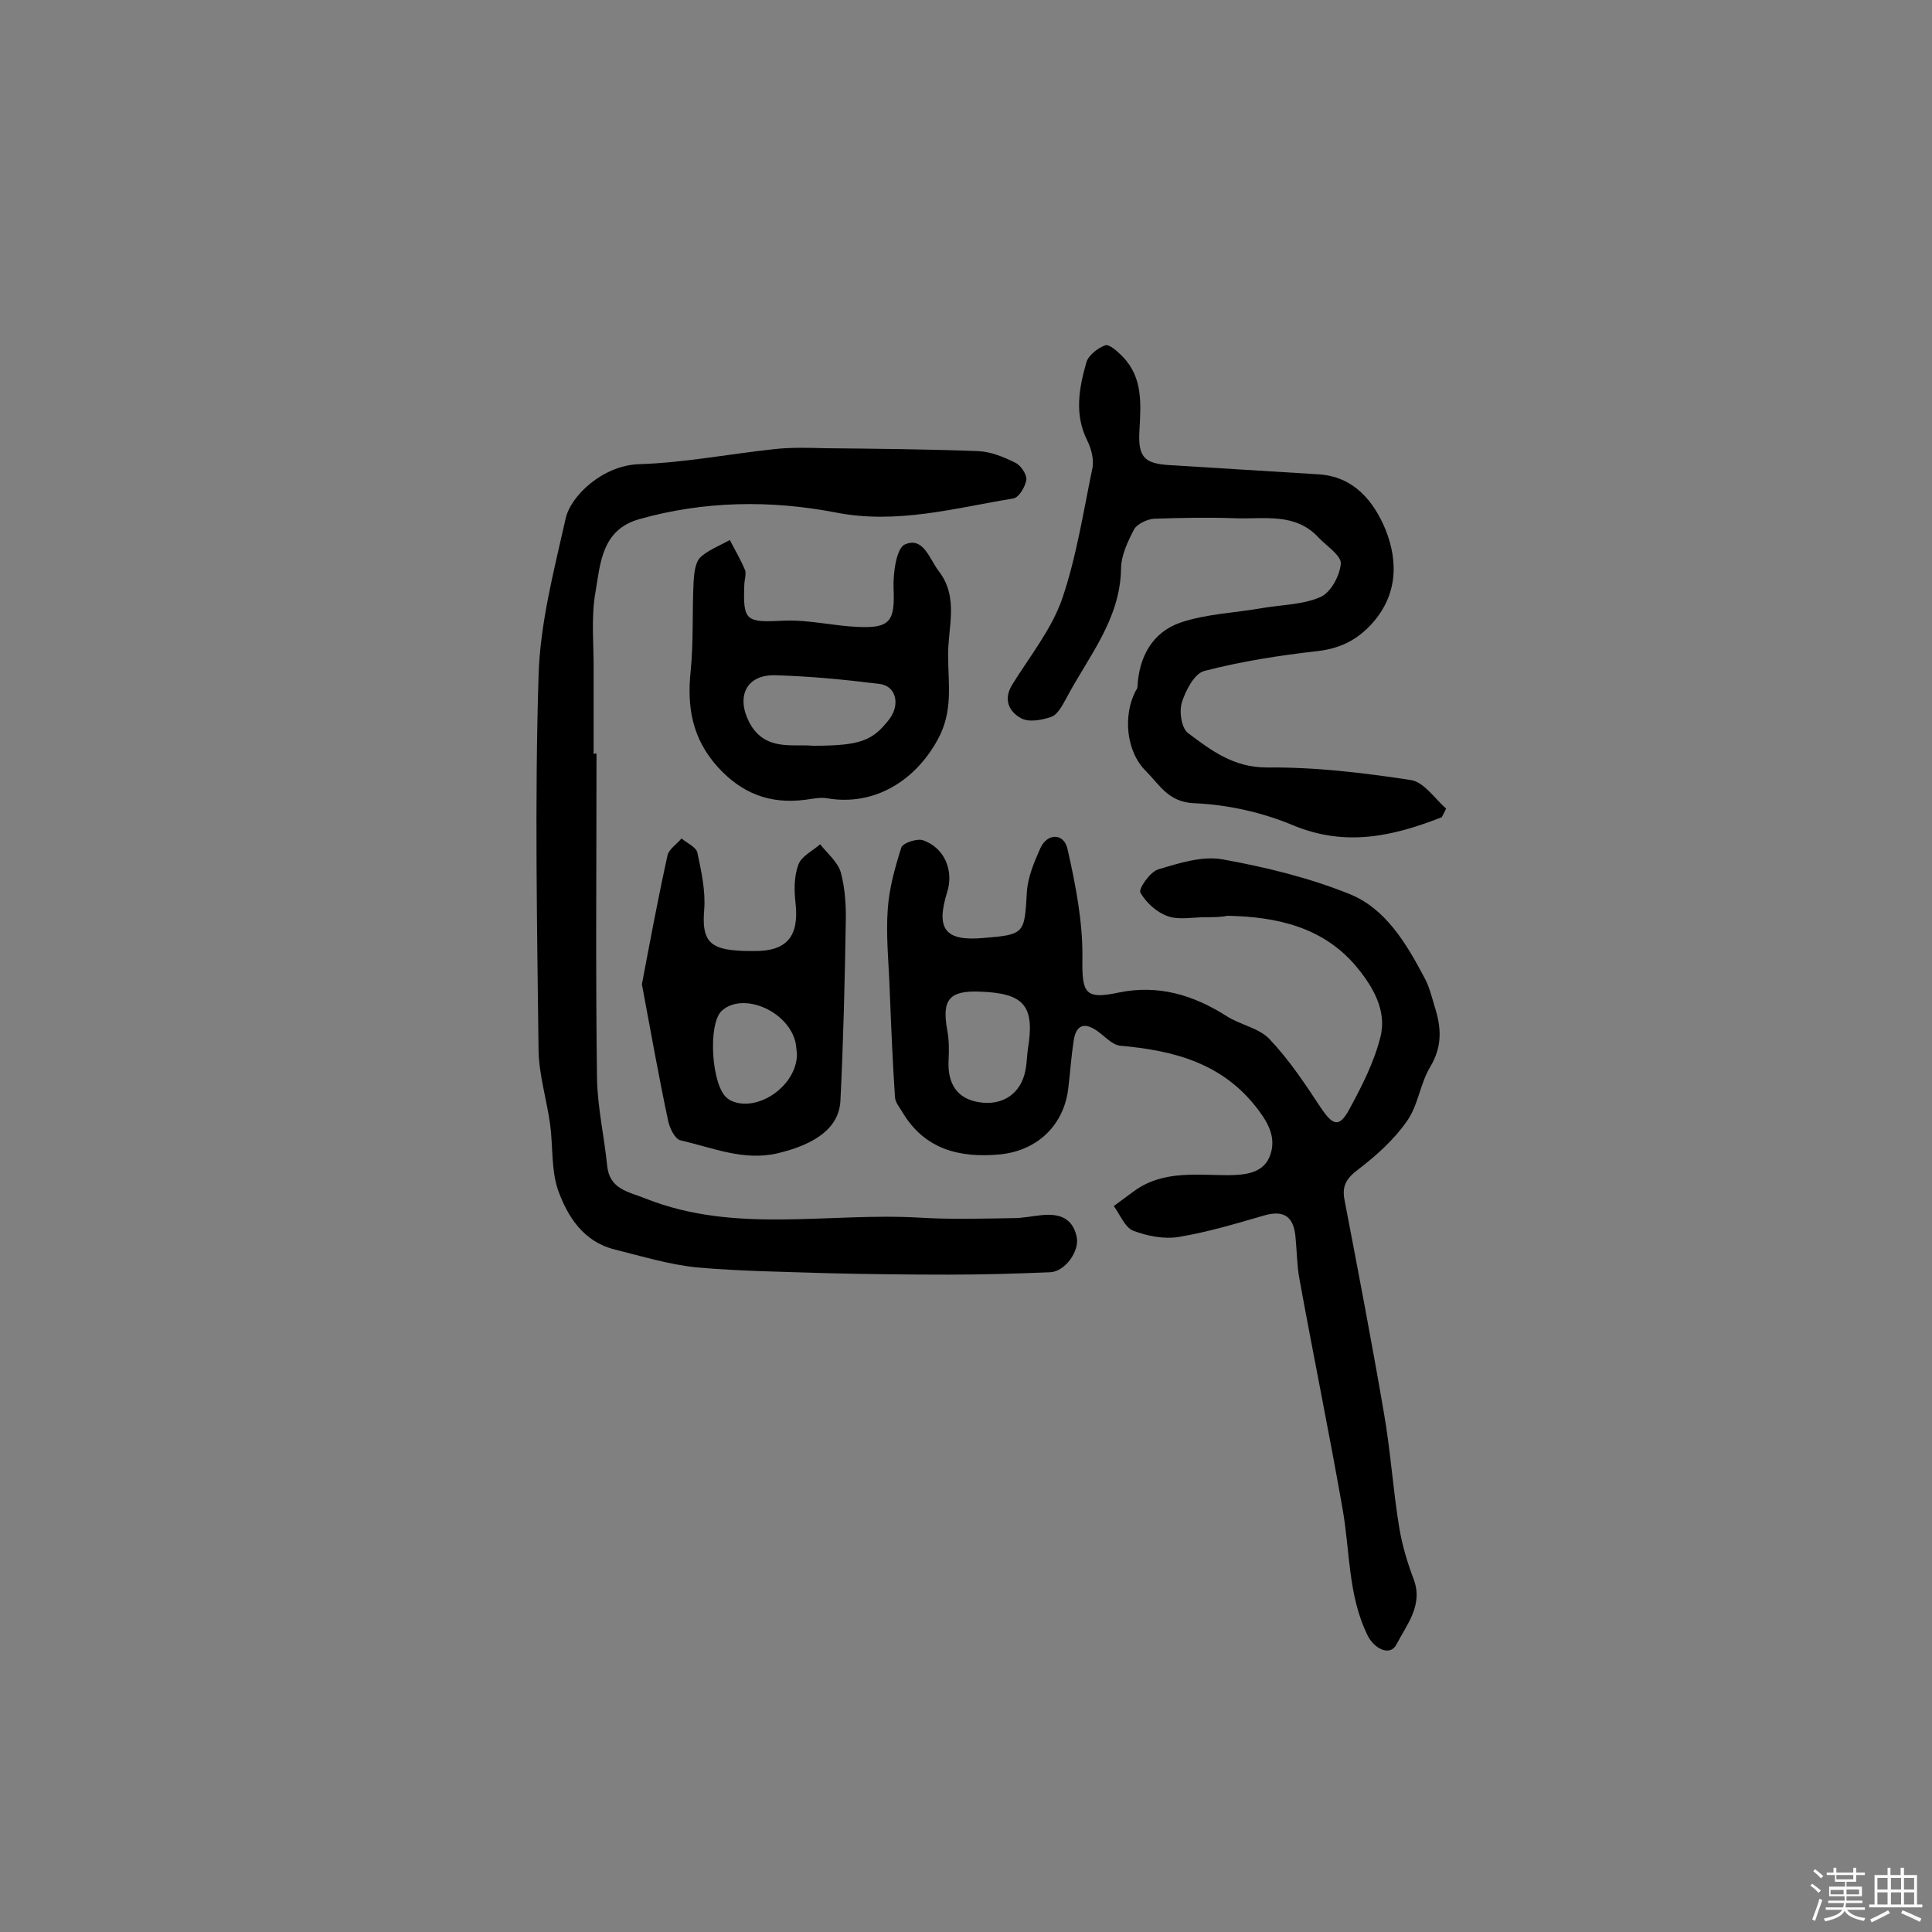 <svg enable-background="new 0 0 400 400" viewBox="0 0 400 400" xmlns="http://www.w3.org/2000/svg"><rect x="0" y="0" width="400" height="400" fill="#808080" stroke="none"/><path d="m374.8 390.4.4-.4c.7.5 1.3 1 1.8 1.4l-.5.5c-.5-.6-1.1-1.1-1.7-1.5zm1 7.3-.6-.3c.5-1.4 1.1-2.8 1.5-4.3.2.1.4.2.6.3-.5 1.3-1 2.8-1.5 4.3zm-.4-10.3.4-.4c.4.3 1 .8 1.7 1.4l-.5.5c-.4-.5-1-1-1.6-1.5zm2.5.3h1.7v-1h.6v1h3.5v-1h.6v1h1.8v.5h-1.8v1.4h-2v1h3.2v2h-3.2v.9h3.3v.5h-3.4c0 .3-.1.6-.1.9h4v.5h-3.7c.7.9 1.9 1.5 3.8 1.7-.1.2-.2.4-.3.6-2.1-.4-3.5-1.1-4-2.1-.4 1-1.8 1.7-4 2.2-.1-.2-.2-.4-.3-.6 2.1-.4 3.4-1 3.8-1.8h-3.4v-.5h3.6c.1-.3.1-.6.2-.9h-3.3v-.5h3.4c0-.3 0-.6 0-.9h-3.2v-2h3.3v-1h-2.1v-1.4h-1.7v-.5zm1.1 3.5v1h2.7c0-.3 0-.4 0-.4 0-.1 0-.2 0-.2 0-.1 0-.2 0-.3h-2.7zm1.2-3v.9h3.5v-.9zm4.7 3h-2.6v.6.4h2.6z" fill="#fbfafc"/><path d="m393.6 386.7h.6v1.5h2.7v6.1h1.1v.6h-11v-.6h1.1v-6.1h2.7v-1.5h.6v1.5h2.1v-1.5zm-2.7 8.8.4.6c-1.2.6-2.5 1.3-3.8 1.9-.1-.2-.2-.4-.3-.6 1.2-.6 2.5-1.2 3.7-1.9zm-2.2-6.7v2.4h2.1v-2.4zm0 3v2.5h2.1v-2.5zm2.8-3v2.4h2.1v-2.4zm0 3v2.5h2.1v-2.5zm6 6.1c-1.4-.7-2.7-1.3-3.9-1.8l.3-.6c1.5.6 2.7 1.2 3.9 1.7zm-1.2-9.1h-2.1v2.4h2.1zm-2.1 3v2.5h2.1v-2.5z" fill="#fbfafc"/><g fill="#010000"><path d="m249.5 189.9c-2.6 0-5.4.6-7.7-.2s-4.5-2.8-5.7-4.9c-.4-.8 2-4.3 3.7-4.8 4.3-1.3 9-2.8 13.2-2.1 8.9 1.6 18 3.8 26.4 7.2 7.5 3 11.8 10.3 15.5 17.3 1 1.8 1.5 3.9 2.1 5.9 1.4 4.3 1.7 8.3-.9 12.6-2.1 3.5-2.5 8-4.8 11.2-2.7 3.9-6.4 7.2-10.2 10.1-2.5 1.9-3.3 3.5-2.7 6.4 2.8 14.6 5.6 29.2 8.1 43.8 1.4 7.9 1.9 16 3.2 23.9.6 3.6 1.7 7.3 3 10.7 2 5.4-1.5 9.4-3.6 13.5-1.3 2.5-4.7.9-6.1-2.2-3.9-8.2-3.5-17.1-5-25.7-2.8-16-6.1-32-9-48-.5-2.8-.5-5.8-.8-8.7-.4-3.9-2.3-5.4-6.3-4.3-5.9 1.7-11.8 3.5-17.9 4.5-3 .5-6.5-.2-9.4-1.3-1.7-.7-2.7-3.3-4-5.1 1.4-1 2.8-2.1 4.2-3.1 6.2-4.5 13.4-3.2 20.2-3.3 3.5-.1 6.8-.7 8-4.2 1.1-3.2 0-6-2.4-9.2-7.3-9.8-17.5-12.4-28.7-13.4-1.7-.2-3.2-2-4.8-3.1-2.6-1.8-4.3-1.2-4.8 2s-.7 6.4-1.1 9.7c-.8 7.7-6.3 13.1-14.1 13.9-8.4.8-15.7-1-20.3-8.8-.6-1-1.4-1.9-1.5-3-.5-7.4-.8-14.8-1.1-22.3-.2-5.6-.8-11.2-.4-16.7.3-4.3 1.5-8.6 2.8-12.7.3-1 3.4-2 4.6-1.5 4.4 1.6 6.3 6.3 4.9 10.7-2.4 7.7-.4 10.2 7.5 9.5 8.6-.7 8.5-.9 9-9.5.2-3.1 1.5-6.2 2.8-9.1 1.4-3.1 4.8-3.2 5.6.1 1.7 7.5 3.2 15.2 3.1 22.7-.1 7.2.5 8.6 7.5 7.1 8.2-1.7 15.5.5 22.4 4.9 2.8 1.8 6.6 2.4 8.8 4.7 4.1 4.3 7.4 9.3 10.7 14.3 2.5 3.7 3.8 4.1 5.9.2 2.6-4.8 5.1-9.7 6.4-14.9 1.4-5.5-1.6-10.5-5-14.6-6.9-8.2-16.5-10.3-26.7-10.5-1.3.3-3 .3-4.6.3zm-46.8 15.4c-6.2-.2-7.7 1.7-6.6 7.9.4 2 .4 4.2.3 6.2-.3 5 1.8 8.1 6.3 8.8 4.9.8 8.7-1.8 9.6-6.6.3-1.4.3-2.9.5-4.3 1.5-9.1-.7-11.7-10.1-12z"/><path d="m123.5 156c0 22.4-.2 44.8.1 67.2.1 6 1.5 12.1 2.1 18.1.5 5 4.4 5.4 8.1 6.9 18.5 7.3 37.7 2.8 56.6 3.9 6.5.4 12.9.2 19.4.1 1.9 0 3.8-.4 5.7-.6 3.6-.4 6.5.4 7.4 4.4.7 2.9-2.3 7.2-5.4 7.4-7.1.3-14.1.5-21.2.5-8.3 0-16.7-.1-25-.3-9-.3-18.1-.4-27.1-1.2-5.7-.6-11.3-2.3-16.9-3.7-6.5-1.6-9.8-6.8-11.8-12.4-1.4-4.2-1-9-1.6-13.5-.7-5.1-2.3-10.2-2.4-15.3-.3-25.8-.8-51.7 0-77.5.3-10.9 3.2-21.9 5.6-32.6 1-4.7 7.7-11.1 15.3-11.3 9.3-.3 18.5-2.1 27.8-3.1 3.5-.4 7.1-.3 10.7-.2 10.5.1 21.1.2 31.6.6 2.6.1 5.3 1.2 7.7 2.4 1.1.5 2.4 2.4 2.3 3.5-.2 1.4-1.5 3.7-2.7 3.9-12.2 2-24.1 5.4-36.8 2.9-13.5-2.6-27.3-2.4-40.7 1.4-7.7 2.2-8 9.1-9 15-1 5.5-.3 11.3-.4 17v16.6c.3-.1.4-.1.6-.1z"/><path d="m298.5 169.2c-10 3.9-19.8 6.2-30.7 1.7-6.4-2.7-13.6-4.3-20.5-4.6-5.4-.2-7.2-3.8-10-6.6-4.2-4.1-4.8-11.6-2.2-16.6.2-.3.4-.6.4-.9.3-6.2 3.1-11.3 8.9-13.3 5.3-1.8 11.2-2 16.9-3 4.1-.7 8.5-.7 12.1-2.3 2.1-.9 4-4.4 4.2-6.9.1-1.7-2.9-3.6-4.6-5.4-4.8-5.2-11.2-3.8-17.1-4-5.7-.2-11.4-.1-17 .1-1.4.1-3.5 1.1-4.1 2.2-1.3 2.5-2.7 5.4-2.7 8.2-.2 10.6-6.9 18.3-11.4 26.9-.8 1.4-1.7 3.2-3 3.7-2 .7-4.7 1.2-6.3.3-2.4-1.3-3.8-3.8-1.8-7 3.6-5.8 8.1-11.4 10.3-17.7 3-8.8 4.4-18.1 6.3-27.2.3-1.8-.3-4-1.1-5.6-2.7-5.4-1.7-10.8-.2-16.1.4-1.5 2.3-3 3.9-3.6.9-.3 2.6 1.3 3.6 2.3 4.3 4.4 3.8 9.9 3.5 15.5-.3 5.4 1.1 6.7 6.3 7 10.2.6 20.5 1.3 30.7 1.9 7.4.4 11.5 5.6 13.9 11.3 2.8 6.9 2.6 14.2-3.4 20.3-3 3-6.3 4.5-10.6 5-7.9.9-15.7 2.1-23.4 4.1-2.1.5-3.9 4-4.7 6.5-.6 1.9-.1 5.4 1.3 6.4 4.8 3.6 9.4 7.1 16.3 7.1 10-.1 20 1.1 29.8 2.6 2.7.4 4.9 3.8 7.3 5.9-.3.7-.6 1.2-.9 1.8z"/><path d="m154.1 121.1c-.3 7.6.4 7.8 8.3 7.4 5.1-.2 10.2 1.1 15.3 1.3 6.7.3 7.6-1.3 7.3-8.1-.1-3.1.6-8.3 2.4-9 3.8-1.6 5 3 7 5.6 4.2 5.5 1.8 11.7 1.9 17.5 0 5.8 1.1 11.5-2.2 17.4-4.6 8.4-13 13.7-22.7 12.1-1.5-.3-3.2.1-4.8.3-7.2.9-13-1.3-18-6.8-5.3-5.9-6.4-12.4-5.6-19.9.6-6.1.3-12.2.6-18.4.1-1.7.3-3.9 1.3-5 1.6-1.6 4.1-2.5 6.2-3.7 1.1 2.1 2.3 4.2 3.2 6.3.2 1-.2 2.1-.2 3zm14.2 33.3c9.8 0 12.4-1 15.9-5.6 2.2-3 1.3-6.8-2.1-7.2-7.2-.9-14.5-1.6-21.7-1.8-5.9-.1-8 4.4-5.3 9.7 3.2 6.1 8.9 4.5 13.2 4.9z"/><path d="m132.9 203.8c1.6-8.5 3.3-17.6 5.3-26.7.3-1.3 1.9-2.3 2.9-3.5 1.2 1 3.1 1.8 3.3 3 .8 3.8 1.7 7.9 1.4 11.7-.5 6 .8 8.1 6.8 8.5 1.1.1 2.3.1 3.4.1 6.9.1 9.5-3 8.7-10-.3-2.6-.3-5.5.6-7.9.6-1.7 2.9-2.8 4.5-4.2 1.5 1.9 3.7 3.7 4.3 5.9.9 3.4 1.1 7.1 1 10.6-.2 12.2-.5 24.4-1.1 36.6-.3 5.6-5.1 9-13.1 10.9-7 1.6-13.4-1.2-20-2.7-1.2-.3-2.3-2.6-2.6-4.2-1.9-8.9-3.5-18-5.4-28.1zm32.1 14.3c-.1-.4-.1-1.6-.4-2.7-1.9-6.4-11-10-15.2-6.1-2.9 2.8-2.1 15.6 1.2 18.1.3.2.5.4.8.5 5.4 2.5 13.7-3.1 13.6-9.8z"/></g></svg>